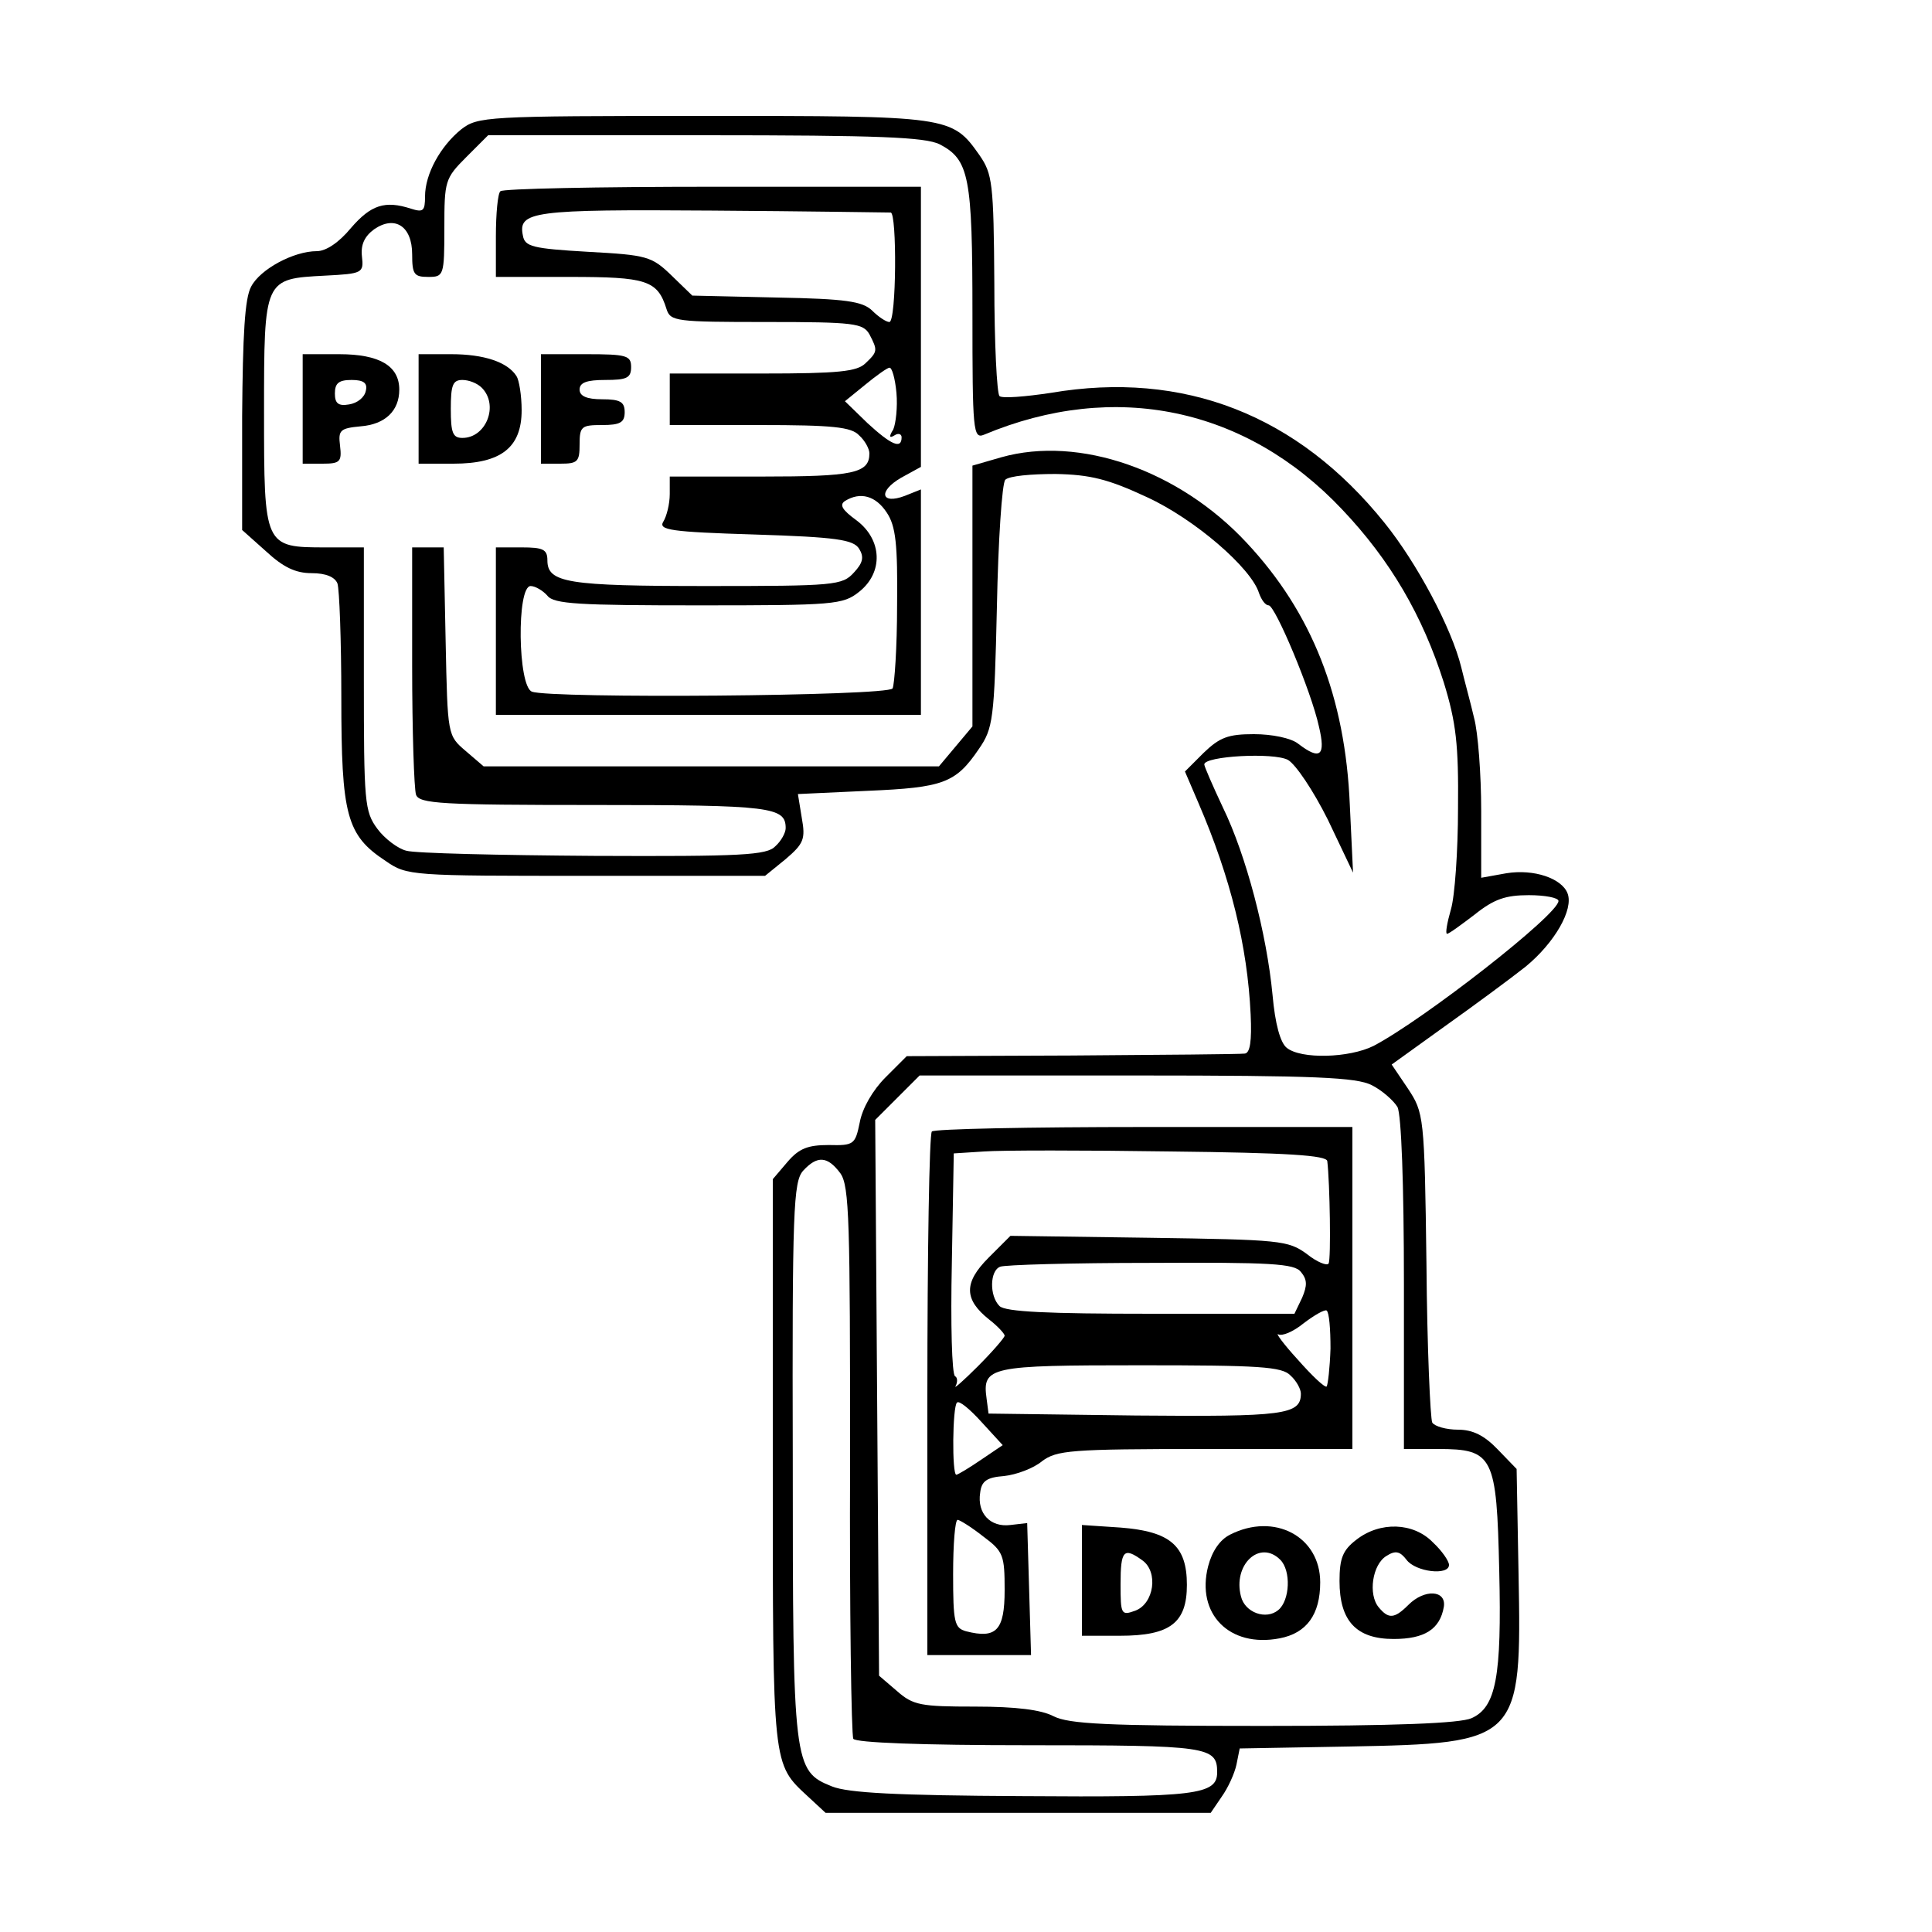 <?xml version="1.0" standalone="no"?>
<!DOCTYPE svg PUBLIC "-//W3C//DTD SVG 20010904//EN"
 "http://www.w3.org/TR/2001/REC-SVG-20010904/DTD/svg10.dtd">
<svg version="1.0" xmlns="http://www.w3.org/2000/svg"
 width="300pt" height="300pt" viewBox="0 0 300 300"
 preserveAspectRatio="xMidYMid meet">
<g transform="translate(0,300) scale(0.1,-0.1)"
fill="#000000" stroke="none">
<path d="M716 2799 c-32 -26 -56 -69 -56 -104 0 -23 -3 -25 -22 -19 -40 13
-62 6 -93 -30 -19 -23 -39 -36 -53 -36 -36 0 -88 -28 -102 -55 -10 -18 -13
-75 -14 -201 l0 -177 37 -33 c27 -25 46 -34 71 -34 22 0 36 -6 40 -16 3 -9 6
-88 6 -177 0 -183 8 -214 69 -254 33 -23 40 -23 312 -23 l277 0 32 26 c28 24
31 31 25 64 l-6 37 108 5 c118 5 137 12 173 65 22 32 24 45 28 221 2 103 8
192 13 197 6 6 40 9 78 9 54 -1 82 -8 142 -36 74 -34 162 -110 174 -149 4 -11
10 -19 15 -19 10 0 66 -133 78 -188 11 -46 2 -53 -32 -27 -11 9 -41 15 -69 15
-40 0 -53 -5 -78 -29 l-29 -29 21 -49 c50 -116 76 -222 81 -328 2 -42 -1 -60
-9 -61 -7 -1 -128 -2 -269 -3 l-256 -1 -33 -33 c-20 -20 -36 -48 -40 -70 -7
-34 -9 -36 -48 -35 -32 0 -46 -5 -64 -26 l-23 -27 0 -440 c0 -476 -1 -467 55
-519 l27 -25 299 0 299 0 17 25 c10 14 20 36 23 50 l5 25 169 3 c266 5 269 8
264 268 l-3 163 -29 30 c-21 22 -39 31 -62 31 -18 0 -36 5 -40 11 -3 6 -8 117
-9 246 -3 231 -4 235 -29 273 l-25 37 82 59 c45 32 102 74 126 93 45 37 75 89
65 114 -9 23 -52 38 -95 31 l-39 -7 0 104 c0 57 -5 122 -11 144 -5 22 -15 58
-20 79 -15 61 -69 162 -119 224 -135 168 -312 237 -518 202 -40 -6 -76 -9 -80
-5 -4 4 -8 82 -8 175 -1 156 -3 170 -23 199 -43 61 -46 61 -429 61 -339 0
-350 -1 -376 -21z m743 -23 c46 -24 51 -50 51 -263 0 -182 1 -195 18 -188 203
85 407 42 556 -116 75 -79 125 -165 158 -269 19 -62 23 -96 22 -195 0 -66 -5
-137 -11 -157 -6 -21 -9 -38 -6 -38 3 0 22 14 43 30 30 24 48 30 84 30 25 0
46 -4 46 -9 0 -21 -209 -184 -287 -225 -38 -19 -113 -21 -135 -3 -10 8 -18 37
-22 82 -9 95 -41 217 -77 291 -16 34 -29 64 -29 67 0 13 108 19 130 7 12 -7
39 -47 62 -93 l39 -82 -5 105 c-7 168 -59 299 -160 407 -105 113 -260 167
-381 133 l-45 -13 0 -203 0 -202 -26 -31 -26 -31 -353 0 -354 0 -28 24 c-28
24 -28 24 -31 170 l-3 146 -25 0 -24 0 0 -184 c0 -101 3 -191 6 -200 5 -14 39
-16 278 -16 274 0 296 -3 296 -36 0 -7 -7 -20 -16 -28 -13 -14 -52 -16 -282
-15 -147 1 -278 4 -291 8 -13 3 -34 19 -45 34 -20 27 -21 41 -21 233 l0 204
-59 0 c-96 0 -96 1 -96 210 0 208 0 207 95 212 58 3 60 4 57 30 -2 18 4 31 19
42 32 22 59 5 59 -39 0 -31 3 -35 25 -35 24 0 25 2 25 76 0 73 1 77 34 110
l34 34 336 0 c272 0 342 -3 365 -14z m671 -1461 c16 -8 34 -24 40 -34 6 -12
10 -119 10 -275 l0 -256 53 0 c86 0 91 -11 95 -189 4 -165 -5 -212 -43 -229
-18 -8 -118 -12 -323 -12 -244 0 -302 3 -326 15 -19 10 -58 15 -122 15 -84 0
-96 2 -121 24 l-28 24 -3 432 -3 431 35 35 34 34 336 0 c281 0 342 -3 366 -15z
m-825 -137 c14 -20 15 -75 15 -445 -1 -233 2 -427 5 -433 4 -6 105 -10 274
-10 277 0 291 -2 291 -42 0 -35 -33 -39 -303 -37 -195 1 -270 5 -295 15 -60
24 -61 33 -61 509 -1 386 1 430 16 447 22 24 38 23 58 -4z"/>
<path d="M777 2703 c-4 -3 -7 -35 -7 -70 l0 -63 114 0 c120 0 137 -5 151 -50
6 -19 15 -20 155 -20 137 0 150 -2 160 -19 13 -25 13 -27 -6 -45 -13 -13 -42
-16 -160 -16 l-144 0 0 -40 0 -40 139 0 c114 0 143 -3 155 -16 9 -8 16 -21 16
-28 0 -31 -25 -36 -167 -36 l-143 0 0 -27 c0 -16 -5 -35 -10 -43 -8 -13 11
-16 142 -20 127 -4 153 -8 162 -22 8 -13 6 -22 -8 -37 -18 -20 -30 -21 -228
-21 -217 0 -248 5 -248 40 0 17 -7 20 -40 20 l-40 0 0 -130 0 -130 330 0 330
0 0 175 0 175 -25 -10 c-37 -14 -42 7 -6 28 l31 17 0 218 0 217 -323 0 c-178
0 -327 -3 -330 -7z m606 -33 c10 0 9 -170 -2 -170 -5 0 -17 8 -27 18 -15 14
-40 18 -148 20 l-131 3 -32 31 c-31 30 -38 32 -130 37 -86 5 -98 8 -101 25 -8
38 15 41 294 39 148 -1 272 -3 277 -3z m9 -280 c2 -22 -1 -48 -5 -57 -7 -11
-6 -14 2 -9 6 4 11 2 11 -3 0 -19 -16 -12 -53 22 l-35 34 32 26 c17 14 34 26
37 26 4 1 9 -17 11 -39z m-15 -186 c14 -21 17 -49 16 -144 0 -65 -4 -123 -7
-129 -8 -12 -531 -16 -560 -5 -22 8 -24 164 -2 164 7 0 19 -7 26 -15 10 -13
49 -15 235 -15 210 0 224 1 249 21 38 30 36 81 -4 111 -22 16 -27 24 -18 30
24 15 48 8 65 -18z"/>
<path d="M470 2365 l0 -85 31 0 c27 0 30 3 27 28 -3 24 0 27 32 30 38 3 60 24
60 57 0 37 -31 55 -93 55 l-57 0 0 -85z m98 28 c-2 -10 -13 -19 -26 -21 -17
-3 -22 2 -22 17 0 16 6 21 26 21 19 0 25 -5 22 -17z"/>
<path d="M650 2365 l0 -85 54 0 c74 0 106 25 106 83 0 23 -4 47 -8 53 -14 22
-51 34 -101 34 l-51 0 0 -85z m98 33 c27 -27 7 -78 -30 -78 -15 0 -18 8 -18
45 0 37 3 45 18 45 10 0 23 -5 30 -12z"/>
<path d="M840 2365 l0 -85 30 0 c27 0 30 3 30 30 0 28 3 30 35 30 28 0 35 4
35 20 0 16 -7 20 -35 20 -24 0 -35 5 -35 15 0 11 11 15 40 15 33 0 40 3 40 20
0 18 -7 20 -70 20 l-70 0 0 -85z"/>
<path d="M1447 1243 c-4 -3 -7 -188 -7 -410 l0 -403 80 0 81 0 -3 103 -3 102
-26 -3 c-31 -4 -52 18 -47 50 2 18 10 24 37 26 19 2 46 12 59 23 23 17 43 19
253 19 l229 0 0 250 0 250 -323 0 c-178 0 -327 -3 -330 -7z m614 -46 c4 -33 6
-153 2 -159 -2 -4 -18 2 -34 15 -29 21 -41 22 -245 25 l-215 3 -34 -34 c-39
-39 -38 -65 1 -96 13 -10 24 -22 24 -25 0 -3 -19 -25 -42 -48 -22 -22 -38 -36
-34 -30 3 6 3 13 -1 15 -5 3 -7 82 -5 175 l3 171 47 3 c26 2 156 2 290 0 181
-2 242 -6 243 -15z m-41 -172 c10 -12 10 -21 2 -40 l-12 -25 -223 0 c-160 0
-226 3 -235 12 -16 16 -15 55 1 61 6 3 112 6 233 6 187 1 224 -1 234 -14z m46
-119 c-1 -30 -4 -56 -6 -59 -3 -2 -23 17 -45 42 -22 24 -35 42 -30 39 6 -3 23
4 39 17 17 13 33 22 36 20 4 -3 6 -29 6 -59z m-62 -42 c9 -8 16 -21 16 -28 0
-33 -26 -36 -256 -34 l-229 3 -3 23 c-7 50 4 52 239 52 184 0 220 -2 233 -16z
m-481 -131 c-19 -13 -36 -23 -38 -23 -7 0 -6 106 1 112 3 4 20 -10 38 -30 l33
-36 -34 -23z m4 -119 c31 -23 33 -29 33 -83 0 -63 -13 -76 -60 -64 -18 5 -20
14 -20 89 0 46 3 84 7 84 3 0 21 -11 40 -26z"/>
<path d="M1680 546 l0 -86 59 0 c78 0 104 20 104 79 0 61 -26 83 -103 89 l-60
4 0 -86z m94 31 c25 -18 18 -67 -11 -78 -22 -8 -23 -6 -23 41 0 53 5 58 34 37z"/>
<path d="M1910 617 c-16 -8 -28 -26 -34 -49 -19 -74 33 -127 111 -112 42 8 63
37 63 87 0 71 -71 109 -140 74z m78 -39 c17 -17 15 -63 -3 -78 -19 -16 -52 -4
-58 21 -13 49 29 89 61 57z"/>
<path d="M2106 609 c-21 -16 -26 -29 -26 -64 0 -62 26 -90 84 -90 48 0 72 15
78 50 4 26 -30 28 -55 3 -22 -22 -31 -22 -46 -4 -17 20 -10 67 12 80 14 9 21
7 31 -6 14 -19 66 -25 66 -8 0 6 -11 22 -25 35 -30 31 -82 33 -119 4z"/>
</g>
</svg>
